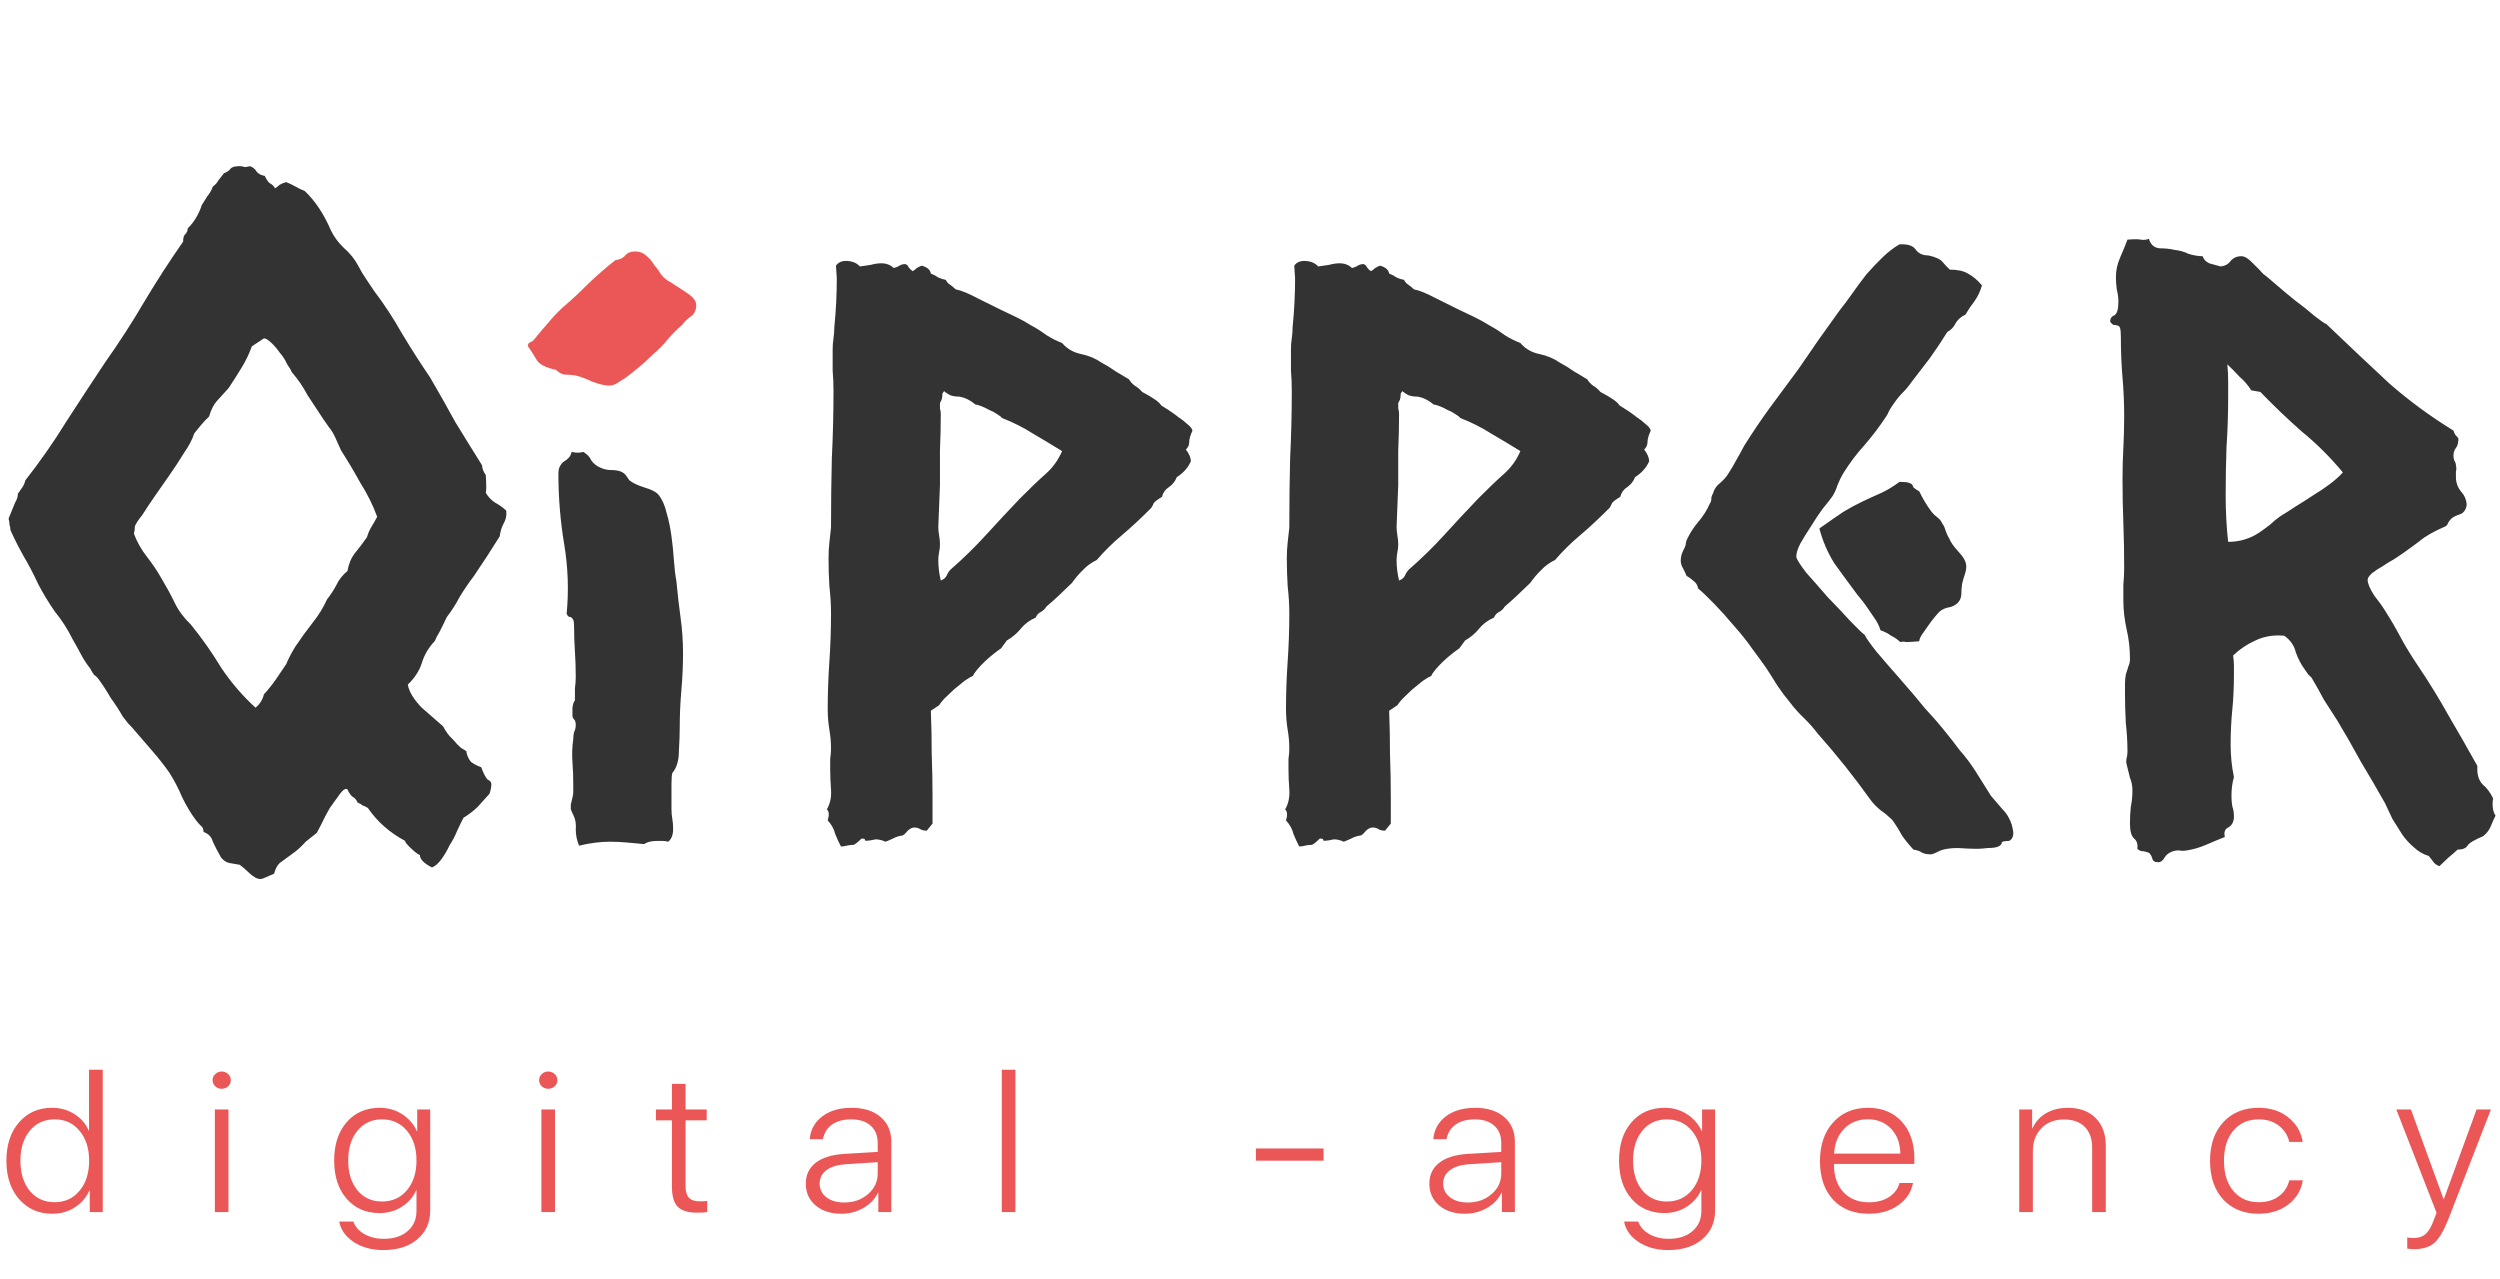 <svg width="170" height="87" viewBox="0 0 170 87" fill="none" xmlns="http://www.w3.org/2000/svg">
<path d="M18.703 12.807C18.829 12.726 18.934 12.646 19.018 12.565C19.145 12.485 19.292 12.425 19.46 12.384C19.671 12.465 19.881 12.565 20.092 12.686C20.302 12.807 20.513 12.907 20.723 12.988C21.439 13.672 22.028 14.557 22.491 15.644C22.701 16.087 22.996 16.489 23.375 16.851C23.796 17.214 24.132 17.636 24.385 18.119C24.553 18.441 24.721 18.723 24.89 18.964C25.058 19.206 25.248 19.487 25.458 19.809C26.131 20.695 26.763 21.661 27.352 22.707C27.983 23.753 28.615 24.739 29.246 25.665C29.835 26.671 30.403 27.677 30.951 28.683C31.54 29.649 32.15 30.635 32.782 31.641C32.782 31.843 32.866 32.064 33.034 32.305C33.076 32.949 33.076 33.352 33.034 33.513C33.202 33.794 33.413 34.016 33.665 34.177C33.96 34.338 34.212 34.519 34.423 34.72C34.465 35.042 34.402 35.344 34.233 35.625C34.107 35.867 34.023 36.149 33.981 36.471C33.434 37.356 32.844 38.261 32.213 39.187C31.876 39.63 31.561 40.093 31.266 40.576C31.014 41.059 30.719 41.521 30.382 41.964C30.172 42.407 30.004 42.749 29.877 42.99C29.751 43.191 29.646 43.393 29.562 43.594C29.141 44.037 28.846 44.54 28.678 45.103C28.509 45.626 28.194 46.109 27.731 46.552C27.815 47.035 28.131 47.558 28.678 48.122C29.267 48.645 29.751 49.067 30.13 49.389C30.256 49.631 30.403 49.852 30.572 50.053C30.74 50.214 30.908 50.395 31.077 50.596C31.161 50.677 31.245 50.757 31.329 50.838C31.456 50.918 31.582 50.999 31.708 51.079C31.75 51.361 31.855 51.603 32.024 51.804C32.234 51.965 32.466 52.086 32.718 52.166C32.887 52.609 33.034 52.891 33.16 53.011C33.329 53.092 33.413 53.192 33.413 53.313C33.413 53.514 33.37 53.736 33.286 53.977C33.034 54.259 32.76 54.561 32.466 54.883C32.171 55.164 31.855 55.406 31.519 55.607C31.392 55.849 31.245 56.15 31.077 56.513C30.951 56.834 30.782 57.156 30.572 57.478C30.403 57.841 30.214 58.163 30.004 58.444C29.793 58.726 29.583 58.907 29.372 58.987C28.825 58.706 28.552 58.424 28.552 58.142C28.425 58.102 28.215 57.941 27.92 57.66C27.668 57.418 27.541 57.257 27.541 57.176C26.489 56.613 25.648 55.868 25.016 54.943C24.89 54.862 24.764 54.802 24.637 54.762C24.553 54.681 24.448 54.621 24.322 54.581C24.238 54.38 24.111 54.239 23.943 54.158C23.817 54.037 23.711 53.876 23.627 53.675C23.501 53.595 23.333 53.695 23.122 53.977C22.912 54.259 22.68 54.581 22.428 54.943C22.217 55.305 22.028 55.667 21.859 56.03C21.691 56.352 21.586 56.553 21.544 56.633C21.291 56.834 21.039 57.036 20.786 57.237C20.576 57.478 20.344 57.7 20.092 57.901C19.587 58.263 19.229 58.525 19.018 58.686C18.85 58.847 18.724 59.088 18.64 59.41C18.261 59.571 18.029 59.672 17.945 59.712C17.861 59.752 17.777 59.772 17.693 59.772C17.482 59.772 17.23 59.631 16.935 59.35C16.683 59.108 16.472 58.927 16.304 58.806C16.093 58.766 15.862 58.726 15.609 58.686C15.399 58.645 15.21 58.525 15.041 58.324C14.789 57.881 14.599 57.519 14.473 57.237C14.389 56.915 14.178 56.694 13.842 56.573C13.842 56.372 13.778 56.231 13.652 56.15C13.568 56.07 13.463 55.949 13.336 55.788C13 55.345 12.684 54.822 12.389 54.218C12.137 53.615 11.842 53.051 11.506 52.528C11.169 52.045 10.79 51.562 10.369 51.079C9.948 50.596 9.549 50.134 9.17 49.691C9.043 49.53 8.896 49.369 8.728 49.208C8.602 49.047 8.475 48.886 8.349 48.725C8.097 48.282 7.823 47.86 7.528 47.457C7.276 47.015 7.002 46.592 6.708 46.19C6.623 46.069 6.518 45.968 6.392 45.888C6.308 45.767 6.224 45.626 6.139 45.465C5.887 45.143 5.676 44.821 5.508 44.499C5.34 44.178 5.15 43.835 4.94 43.473C4.603 42.789 4.203 42.165 3.74 41.602C3.319 40.998 2.941 40.374 2.604 39.73C2.267 39.006 1.931 38.362 1.594 37.799C1.257 37.195 0.963 36.611 0.71 36.048C0.71 35.927 0.689 35.806 0.647 35.686C0.647 35.565 0.626 35.424 0.584 35.263C0.794 34.74 0.941 34.378 1.026 34.177C1.152 33.975 1.215 33.774 1.215 33.573C1.299 33.452 1.383 33.332 1.468 33.211C1.594 33.05 1.678 32.869 1.72 32.668C2.73 31.38 3.656 30.052 4.498 28.683C5.382 27.315 6.266 25.967 7.15 24.639C8.118 23.27 9.001 21.902 9.801 20.534C10.643 19.125 11.527 17.757 12.453 16.429C12.453 16.187 12.495 16.026 12.579 15.946C12.705 15.825 12.768 15.684 12.768 15.523C12.979 15.322 13.168 15.081 13.336 14.799C13.505 14.517 13.631 14.236 13.715 13.954C13.842 13.752 13.968 13.551 14.094 13.35C14.262 13.149 14.389 12.928 14.473 12.686C14.641 12.565 14.768 12.425 14.852 12.264C14.978 12.102 15.104 11.941 15.23 11.78C15.441 11.7 15.588 11.6 15.672 11.479C15.757 11.358 15.967 11.298 16.304 11.298C16.43 11.298 16.535 11.318 16.619 11.358C16.746 11.358 16.872 11.338 16.998 11.298C17.209 11.378 17.356 11.499 17.44 11.66C17.566 11.821 17.756 11.921 18.008 11.962C18.093 12.163 18.198 12.324 18.324 12.445C18.492 12.525 18.619 12.646 18.703 12.807ZM21.986 28.502C21.607 27.939 21.249 27.395 20.912 26.872C20.618 26.309 20.26 25.786 19.839 25.303C19.797 25.182 19.692 25.001 19.523 24.76C19.397 24.478 19.229 24.216 19.018 23.975C18.85 23.733 18.661 23.512 18.45 23.311C18.24 23.109 18.072 23.009 17.945 23.009C17.651 23.21 17.377 23.391 17.125 23.552C16.956 24.035 16.725 24.518 16.43 25.001C16.135 25.484 15.841 25.947 15.546 26.389C15.252 26.711 14.978 27.013 14.726 27.295C14.515 27.536 14.347 27.878 14.22 28.321C14.01 28.522 13.82 28.724 13.652 28.925C13.526 29.086 13.379 29.267 13.21 29.468C13.084 29.871 12.852 30.313 12.516 30.796C12.221 31.279 11.905 31.762 11.569 32.245C11.232 32.728 10.895 33.211 10.559 33.694C10.222 34.177 9.927 34.619 9.675 35.022C9.38 35.384 9.212 35.645 9.17 35.806C9.17 35.968 9.149 36.129 9.107 36.29C9.317 36.853 9.612 37.376 9.991 37.859C10.369 38.342 10.706 38.845 11.001 39.368C11.337 39.932 11.632 40.475 11.884 40.998C12.137 41.521 12.495 42.004 12.958 42.447C13.715 43.373 14.41 44.359 15.041 45.405C15.714 46.411 16.493 47.317 17.377 48.122C17.672 47.88 17.861 47.578 17.945 47.216C18.24 46.894 18.513 46.552 18.766 46.19C19.018 45.828 19.25 45.486 19.46 45.164C19.629 44.761 19.839 44.359 20.092 43.956C20.471 43.393 20.849 42.87 21.228 42.387C21.649 41.864 21.986 41.32 22.238 40.757C22.491 40.435 22.701 40.113 22.87 39.791C23.038 39.429 23.291 39.107 23.627 38.825C23.711 38.342 23.88 37.94 24.132 37.618C24.427 37.255 24.701 36.893 24.953 36.531C25.037 36.249 25.142 36.008 25.269 35.806C25.395 35.605 25.521 35.384 25.648 35.142C25.353 34.338 24.974 33.573 24.511 32.849C24.09 32.084 23.648 31.34 23.185 30.615C23.059 30.333 22.933 30.052 22.806 29.77C22.68 29.488 22.533 29.247 22.364 29.045L21.986 28.502ZM39.656 30.729C39.918 30.872 40.105 31.069 40.217 31.319C40.367 31.534 40.572 31.695 40.834 31.802C41.059 31.91 41.302 31.963 41.564 31.963C41.826 31.963 42.05 31.999 42.237 32.071C42.387 32.142 42.499 32.231 42.574 32.339C42.649 32.446 42.724 32.554 42.798 32.661C43.023 32.84 43.36 33.001 43.809 33.144C44.295 33.287 44.613 33.448 44.763 33.627C45.024 33.949 45.212 34.36 45.324 34.861C45.473 35.362 45.586 35.898 45.661 36.471C45.735 37.007 45.791 37.562 45.829 38.134C45.866 38.671 45.922 39.136 45.997 39.529C46.072 40.352 46.166 41.175 46.278 41.998C46.39 42.785 46.446 43.59 46.446 44.412C46.446 45.235 46.409 46.076 46.334 46.934C46.259 47.793 46.222 48.633 46.222 49.456C46.222 49.886 46.203 50.422 46.166 51.066C46.166 51.71 46.016 52.211 45.717 52.568C45.679 52.712 45.661 52.962 45.661 53.32V55.037C45.661 55.251 45.679 55.466 45.717 55.681C45.754 55.895 45.773 56.128 45.773 56.378C45.773 56.772 45.661 57.058 45.436 57.237C45.324 57.201 45.193 57.183 45.043 57.183C44.931 57.183 44.819 57.183 44.706 57.183C44.295 57.183 43.995 57.255 43.809 57.398C43.397 57.362 43.004 57.326 42.63 57.291C42.256 57.255 41.863 57.237 41.452 57.237C40.816 57.237 40.124 57.326 39.375 57.505C39.226 57.147 39.151 56.772 39.151 56.378C39.188 55.985 39.113 55.627 38.926 55.305C38.889 55.198 38.852 55.108 38.814 55.037C38.814 54.93 38.814 54.822 38.814 54.715C38.926 54.285 38.982 53.999 38.982 53.856C38.982 53.677 38.982 53.499 38.982 53.32C38.982 52.819 38.964 52.318 38.926 51.817C38.889 51.281 38.907 50.762 38.982 50.261C38.982 50.082 39.001 49.921 39.038 49.778C39.113 49.635 39.151 49.474 39.151 49.295C39.151 49.116 39.113 48.991 39.038 48.92C38.964 48.848 38.926 48.759 38.926 48.651C38.926 48.544 38.926 48.365 38.926 48.115C38.964 47.864 39.02 47.703 39.095 47.632C39.095 47.346 39.095 47.077 39.095 46.827C39.132 46.541 39.151 46.272 39.151 46.022C39.151 45.45 39.132 44.877 39.095 44.305C39.057 43.733 39.038 43.178 39.038 42.642C39.038 42.391 39.02 42.23 38.982 42.159C38.945 42.087 38.907 42.033 38.87 41.998C38.833 41.962 38.777 41.944 38.702 41.944C38.627 41.908 38.571 41.837 38.533 41.729C38.683 40.155 38.627 38.581 38.365 37.007C38.103 35.433 37.972 33.841 37.972 32.231C37.972 31.981 38.01 31.802 38.085 31.695C38.159 31.552 38.253 31.445 38.365 31.373C38.477 31.302 38.571 31.23 38.646 31.158C38.758 31.051 38.833 30.908 38.87 30.729C39.169 30.801 39.431 30.801 39.656 30.729ZM60.774 18.226C60.924 18.191 61.055 18.137 61.167 18.065C61.279 17.994 61.41 17.958 61.56 17.958C61.672 17.994 61.747 18.065 61.784 18.173C61.859 18.28 61.953 18.369 62.065 18.441C62.177 18.369 62.27 18.298 62.346 18.226C62.458 18.155 62.57 18.101 62.682 18.065C63.056 18.173 63.262 18.352 63.299 18.602C63.487 18.674 63.655 18.763 63.805 18.87C63.954 18.942 64.123 18.995 64.31 19.031C64.385 19.174 64.478 19.282 64.59 19.353C64.703 19.425 64.834 19.532 64.983 19.675C65.357 19.747 65.843 19.944 66.442 20.265C67.078 20.587 67.583 20.838 67.957 21.017C68.331 21.196 68.705 21.374 69.08 21.553C69.454 21.732 69.809 21.929 70.146 22.144C70.483 22.322 70.819 22.537 71.156 22.787C71.493 23.002 71.848 23.181 72.222 23.324C72.559 23.718 72.989 23.968 73.513 24.075C74.037 24.183 74.504 24.379 74.916 24.666C75.252 24.845 75.57 25.041 75.87 25.256C76.169 25.435 76.468 25.613 76.768 25.792C76.88 25.971 77.011 26.114 77.161 26.222C77.348 26.329 77.516 26.472 77.666 26.651C78.414 27.044 78.844 27.349 78.956 27.563C79.069 27.635 79.237 27.742 79.461 27.885C79.686 28.028 79.91 28.189 80.135 28.368C80.359 28.511 80.565 28.672 80.752 28.851C80.939 28.994 81.052 29.137 81.089 29.28C80.939 29.602 80.865 29.871 80.865 30.085C80.865 30.264 80.79 30.425 80.64 30.568C80.865 30.854 80.977 31.123 80.977 31.373C80.79 31.802 80.472 32.16 80.023 32.446C79.91 32.732 79.723 32.965 79.461 33.144C79.237 33.287 79.087 33.502 79.012 33.788C78.713 33.966 78.526 34.109 78.451 34.217C78.414 34.324 78.358 34.432 78.283 34.539C77.572 35.254 76.899 35.88 76.263 36.417C75.664 36.918 75.103 37.472 74.579 38.08C74.205 38.259 73.887 38.492 73.625 38.778C73.363 39.029 73.12 39.315 72.895 39.636C72.596 39.923 72.297 40.209 71.998 40.495C71.736 40.746 71.455 40.996 71.156 41.246C71.081 41.389 70.95 41.515 70.763 41.622C70.614 41.693 70.501 41.819 70.427 41.998C70.015 42.176 69.678 42.427 69.416 42.749C69.154 43.071 68.836 43.339 68.462 43.554L68.07 44.09C67.957 44.162 67.789 44.287 67.564 44.466C67.377 44.609 67.172 44.788 66.947 45.002C66.76 45.181 66.592 45.36 66.442 45.539C66.292 45.718 66.199 45.861 66.161 45.968C66.049 46.004 65.862 46.111 65.6 46.29C65.376 46.469 65.133 46.666 64.871 46.881C64.646 47.095 64.422 47.31 64.197 47.525C64.01 47.739 63.898 47.882 63.861 47.954L63.299 48.33C63.337 49.295 63.356 50.279 63.356 51.281C63.393 52.246 63.412 53.212 63.412 54.178V56.003L63.019 56.486C62.832 56.486 62.682 56.45 62.57 56.378C62.458 56.307 62.327 56.271 62.177 56.271C62.028 56.271 61.878 56.343 61.728 56.486C61.616 56.629 61.504 56.736 61.392 56.808C61.13 56.843 60.905 56.915 60.718 57.022C60.568 57.094 60.4 57.165 60.213 57.237C59.989 57.13 59.764 57.076 59.539 57.076C59.053 57.183 58.81 57.201 58.81 57.13C58.847 57.058 58.773 57.022 58.586 57.022C58.286 57.308 58.099 57.452 58.024 57.452C57.875 57.452 57.725 57.469 57.575 57.505C57.463 57.541 57.332 57.559 57.182 57.559C57.033 57.273 56.902 56.986 56.79 56.7C56.715 56.378 56.547 56.074 56.285 55.788C56.397 55.43 56.378 55.18 56.229 55.037C56.453 54.643 56.547 54.196 56.509 53.695C56.472 53.195 56.453 52.729 56.453 52.3C56.453 52.05 56.453 51.817 56.453 51.603C56.49 51.352 56.509 51.12 56.509 50.905C56.509 50.476 56.472 50.047 56.397 49.617C56.322 49.152 56.285 48.687 56.285 48.222C56.285 47.149 56.322 46.076 56.397 45.002C56.472 43.894 56.509 42.802 56.509 41.729C56.509 41.121 56.472 40.495 56.397 39.851C56.36 39.207 56.341 38.581 56.341 37.973C56.341 37.58 56.36 37.222 56.397 36.9C56.434 36.542 56.472 36.202 56.509 35.88C56.509 34.235 56.528 32.661 56.565 31.158C56.64 29.62 56.678 28.1 56.678 26.597C56.678 26.096 56.659 25.631 56.621 25.202C56.621 24.737 56.621 24.254 56.621 23.753C56.621 23.503 56.64 23.252 56.678 23.002C56.715 22.752 56.734 22.501 56.734 22.251C56.846 21.142 56.902 20.033 56.902 18.924L56.846 18.065C56.995 17.851 57.22 17.744 57.519 17.744C57.931 17.744 58.249 17.869 58.473 18.119C58.735 18.083 58.978 18.047 59.203 18.012C59.465 17.94 59.708 17.904 59.932 17.904C60.269 17.904 60.55 18.012 60.774 18.226ZM64.085 26.758C64.085 26.937 64.066 27.08 64.029 27.188C63.992 27.259 63.954 27.331 63.917 27.402C63.917 27.509 63.917 27.635 63.917 27.778C63.954 27.885 63.973 28.01 63.973 28.154C63.973 28.976 63.954 29.799 63.917 30.622C63.917 31.409 63.917 32.196 63.917 32.983L63.805 35.827C63.805 36.006 63.823 36.202 63.861 36.417C63.898 36.632 63.917 36.828 63.917 37.007C63.917 37.186 63.898 37.365 63.861 37.544C63.823 37.723 63.805 37.902 63.805 38.08C63.805 38.545 63.861 39.011 63.973 39.476C64.16 39.404 64.291 39.297 64.366 39.154C64.441 38.975 64.534 38.832 64.646 38.724C65.507 37.973 66.311 37.186 67.059 36.363C67.808 35.541 68.575 34.718 69.36 33.895C70.034 33.215 70.614 32.661 71.1 32.231C71.586 31.802 71.96 31.284 72.222 30.675C71.586 30.282 70.931 29.888 70.258 29.495C69.585 29.066 68.874 28.708 68.126 28.422C68.088 28.35 67.976 28.261 67.789 28.154C67.639 28.046 67.471 27.957 67.284 27.885C67.097 27.778 66.91 27.689 66.723 27.617C66.536 27.545 66.405 27.509 66.33 27.509C65.993 27.223 65.638 27.044 65.263 26.973C65.002 26.973 64.777 26.937 64.59 26.866C64.403 26.758 64.272 26.669 64.197 26.597L64.085 26.758ZM91.938 18.226C92.087 18.191 92.218 18.137 92.33 18.065C92.443 17.994 92.574 17.958 92.723 17.958C92.836 17.994 92.91 18.065 92.948 18.173C93.023 18.28 93.116 18.369 93.228 18.441C93.341 18.369 93.434 18.298 93.509 18.226C93.621 18.155 93.734 18.101 93.846 18.065C94.22 18.173 94.425 18.352 94.463 18.602C94.65 18.674 94.818 18.763 94.968 18.87C95.118 18.942 95.286 18.995 95.473 19.031C95.548 19.174 95.641 19.282 95.754 19.353C95.866 19.425 95.997 19.532 96.147 19.675C96.52 19.747 97.007 19.944 97.605 20.265C98.242 20.587 98.746 20.838 99.121 21.017C99.495 21.196 99.869 21.374 100.243 21.553C100.617 21.732 100.973 21.929 101.309 22.144C101.646 22.322 101.983 22.537 102.319 22.787C102.656 23.002 103.012 23.181 103.386 23.324C103.722 23.718 104.153 23.968 104.676 24.075C105.2 24.183 105.668 24.379 106.079 24.666C106.416 24.845 106.734 25.041 107.033 25.256C107.332 25.435 107.632 25.613 107.931 25.792C108.043 25.971 108.174 26.114 108.324 26.222C108.511 26.329 108.679 26.472 108.829 26.651C109.577 27.044 110.007 27.349 110.12 27.563C110.232 27.635 110.4 27.742 110.625 27.885C110.849 28.028 111.074 28.189 111.298 28.368C111.523 28.511 111.729 28.672 111.916 28.851C112.103 28.994 112.215 29.137 112.252 29.28C112.103 29.602 112.028 29.871 112.028 30.085C112.028 30.264 111.953 30.425 111.803 30.568C112.028 30.854 112.14 31.123 112.14 31.373C111.953 31.802 111.635 32.16 111.186 32.446C111.074 32.732 110.887 32.965 110.625 33.144C110.4 33.287 110.251 33.502 110.176 33.788C109.877 33.966 109.69 34.109 109.615 34.217C109.577 34.324 109.521 34.432 109.446 34.539C108.736 35.254 108.062 35.88 107.426 36.417C106.828 36.918 106.266 37.472 105.743 38.08C105.368 38.259 105.05 38.492 104.788 38.778C104.527 39.029 104.284 39.315 104.059 39.636C103.76 39.923 103.461 40.209 103.161 40.495C102.899 40.746 102.619 40.996 102.319 41.246C102.244 41.389 102.114 41.515 101.927 41.622C101.777 41.693 101.665 41.819 101.59 41.998C101.178 42.176 100.842 42.427 100.58 42.749C100.318 43.071 100 43.339 99.626 43.554L99.233 44.09C99.121 44.162 98.952 44.287 98.728 44.466C98.541 44.609 98.335 44.788 98.111 45.002C97.924 45.181 97.755 45.36 97.605 45.539C97.456 45.718 97.362 45.861 97.325 45.968C97.213 46.004 97.026 46.111 96.764 46.29C96.539 46.469 96.296 46.666 96.034 46.881C95.81 47.095 95.585 47.31 95.361 47.525C95.174 47.739 95.061 47.882 95.024 47.954L94.463 48.33C94.5 49.295 94.519 50.279 94.519 51.281C94.556 52.246 94.575 53.212 94.575 54.178V56.003L94.182 56.486C93.995 56.486 93.846 56.45 93.734 56.378C93.621 56.307 93.49 56.271 93.341 56.271C93.191 56.271 93.041 56.343 92.892 56.486C92.779 56.629 92.667 56.736 92.555 56.808C92.293 56.843 92.068 56.915 91.881 57.022C91.732 57.094 91.563 57.165 91.376 57.237C91.152 57.13 90.927 57.076 90.703 57.076C90.217 57.183 89.973 57.201 89.973 57.13C90.011 57.058 89.936 57.022 89.749 57.022C89.45 57.308 89.263 57.452 89.188 57.452C89.038 57.452 88.888 57.469 88.739 57.505C88.626 57.541 88.496 57.559 88.346 57.559C88.197 57.273 88.066 56.986 87.953 56.7C87.878 56.378 87.71 56.074 87.448 55.788C87.56 55.43 87.542 55.18 87.392 55.037C87.617 54.643 87.71 54.196 87.673 53.695C87.635 53.195 87.617 52.729 87.617 52.3C87.617 52.05 87.617 51.817 87.617 51.603C87.654 51.352 87.673 51.12 87.673 50.905C87.673 50.476 87.635 50.047 87.56 49.617C87.486 49.152 87.448 48.687 87.448 48.222C87.448 47.149 87.486 46.076 87.56 45.002C87.635 43.894 87.673 42.802 87.673 41.729C87.673 41.121 87.635 40.495 87.56 39.851C87.523 39.207 87.504 38.581 87.504 37.973C87.504 37.58 87.523 37.222 87.56 36.9C87.598 36.542 87.635 36.202 87.673 35.88C87.673 34.235 87.691 32.661 87.729 31.158C87.804 29.62 87.841 28.1 87.841 26.597C87.841 26.096 87.822 25.631 87.785 25.202C87.785 24.737 87.785 24.254 87.785 23.753C87.785 23.503 87.804 23.252 87.841 23.002C87.878 22.752 87.897 22.501 87.897 22.251C88.009 21.142 88.066 20.033 88.066 18.924L88.009 18.065C88.159 17.851 88.383 17.744 88.683 17.744C89.094 17.744 89.412 17.869 89.637 18.119C89.899 18.083 90.142 18.047 90.366 18.012C90.628 17.94 90.871 17.904 91.096 17.904C91.433 17.904 91.713 18.012 91.938 18.226ZM95.249 26.758C95.249 26.937 95.23 27.08 95.192 27.188C95.155 27.259 95.118 27.331 95.08 27.402C95.08 27.509 95.08 27.635 95.08 27.778C95.118 27.885 95.136 28.01 95.136 28.154C95.136 28.976 95.118 29.799 95.08 30.622C95.08 31.409 95.08 32.196 95.08 32.983L94.968 35.827C94.968 36.006 94.987 36.202 95.024 36.417C95.061 36.632 95.08 36.828 95.08 37.007C95.08 37.186 95.061 37.365 95.024 37.544C94.987 37.723 94.968 37.902 94.968 38.08C94.968 38.545 95.024 39.011 95.136 39.476C95.323 39.404 95.454 39.297 95.529 39.154C95.604 38.975 95.698 38.832 95.81 38.724C96.67 37.973 97.475 37.186 98.223 36.363C98.971 35.541 99.738 34.718 100.524 33.895C101.197 33.215 101.777 32.661 102.263 32.231C102.75 31.802 103.124 31.284 103.386 30.675C102.75 30.282 102.095 29.888 101.422 29.495C100.748 29.066 100.037 28.708 99.289 28.422C99.251 28.35 99.139 28.261 98.952 28.154C98.803 28.046 98.634 27.957 98.447 27.885C98.26 27.778 98.073 27.689 97.886 27.617C97.699 27.545 97.568 27.509 97.493 27.509C97.156 27.223 96.801 27.044 96.427 26.973C96.165 26.973 95.941 26.937 95.754 26.866C95.567 26.758 95.436 26.669 95.361 26.597L95.249 26.758ZM126.805 43.178C126.88 43.357 127.142 43.733 127.591 44.305C128.077 44.877 128.619 45.503 129.218 46.183C129.817 46.863 130.378 47.525 130.901 48.169C131.463 48.777 131.855 49.224 132.08 49.51C132.491 50.011 132.884 50.511 133.258 51.012C133.67 51.477 134.044 51.978 134.381 52.515L135.391 54.125C135.69 54.482 135.952 54.786 136.176 55.037C136.438 55.287 136.644 55.627 136.794 56.056C136.869 56.343 136.906 56.539 136.906 56.647C136.906 56.897 136.812 57.076 136.625 57.183C136.326 57.183 136.158 57.219 136.12 57.291C136.12 57.398 136.046 57.487 135.896 57.559C135.746 57.63 135.503 57.666 135.166 57.666C134.867 57.702 134.624 57.72 134.437 57.72C134.1 57.72 133.67 57.702 133.146 57.666C132.66 57.666 132.267 57.72 131.968 57.827C131.893 57.863 131.781 57.917 131.631 57.988C131.481 58.06 131.369 58.095 131.294 58.095C130.995 58.095 130.77 58.042 130.621 57.934C130.509 57.863 130.34 57.809 130.116 57.773C129.817 57.452 129.555 57.13 129.33 56.808C129.143 56.45 128.919 56.092 128.657 55.734C128.395 55.484 128.133 55.269 127.871 55.09C127.609 54.876 127.385 54.643 127.198 54.393C126.636 53.606 126.056 52.837 125.458 52.086C124.859 51.334 124.242 50.601 123.606 49.886C123.307 49.492 122.989 49.134 122.652 48.812C122.315 48.49 121.997 48.133 121.698 47.739C121.399 47.381 121.118 47.006 120.856 46.612C120.594 46.183 120.332 45.772 120.071 45.378C119.846 45.056 119.547 44.645 119.173 44.144C118.799 43.607 118.387 43.089 117.938 42.588C117.489 42.051 117.04 41.55 116.591 41.085C116.142 40.62 115.768 40.263 115.469 40.012C115.431 39.797 115.338 39.637 115.188 39.529C115.039 39.386 114.87 39.261 114.683 39.154C114.609 38.975 114.534 38.814 114.459 38.671C114.347 38.492 114.291 38.313 114.291 38.134C114.291 37.884 114.347 37.651 114.459 37.437C114.534 37.294 114.59 37.168 114.627 37.061C114.627 36.918 114.665 36.775 114.739 36.632C114.926 36.238 115.17 35.863 115.469 35.505C115.806 35.111 116.068 34.7 116.255 34.271C116.329 34.163 116.367 34.056 116.367 33.949C116.367 33.806 116.404 33.68 116.479 33.573C116.554 33.287 116.704 33.054 116.928 32.876C117.19 32.661 117.396 32.428 117.545 32.178C117.732 31.892 117.901 31.605 118.05 31.319C118.237 30.997 118.424 30.657 118.612 30.3C119.173 29.406 119.753 28.547 120.351 27.724C120.987 26.866 121.623 26.007 122.259 25.148C122.746 24.433 123.213 23.753 123.662 23.11C124.149 22.43 124.635 21.75 125.121 21.07C125.383 20.748 125.664 20.373 125.963 19.944C126.262 19.514 126.58 19.085 126.917 18.656C127.291 18.226 127.665 17.833 128.039 17.475C128.413 17.117 128.788 16.831 129.162 16.617C129.723 16.581 130.097 16.706 130.284 16.992C130.471 17.243 130.752 17.368 131.126 17.368C131.612 17.475 131.93 17.618 132.08 17.797C132.23 17.976 132.398 18.155 132.585 18.334C133.109 18.334 133.52 18.423 133.819 18.602C134.156 18.781 134.474 19.049 134.774 19.407C134.661 19.8 134.493 20.158 134.268 20.48C134.044 20.766 133.838 21.07 133.651 21.392C133.352 21.535 133.127 21.732 132.978 21.983C132.866 22.233 132.679 22.43 132.417 22.573C132.042 23.181 131.65 23.771 131.238 24.344C130.827 24.88 130.415 25.417 130.004 25.953C129.779 26.275 129.536 26.562 129.274 26.812C129.049 27.062 128.844 27.331 128.657 27.617C128.582 27.724 128.507 27.849 128.432 27.992C128.395 28.1 128.339 28.207 128.264 28.314C127.815 28.994 127.329 29.638 126.805 30.246C126.281 30.818 125.795 31.462 125.346 32.178C125.196 32.428 125.065 32.697 124.953 32.983C124.878 33.233 124.766 33.484 124.616 33.734C124.467 33.949 124.242 34.235 123.943 34.593C123.681 34.95 123.419 35.344 123.157 35.773C122.895 36.167 122.652 36.56 122.428 36.953C122.241 37.311 122.147 37.615 122.147 37.866C122.185 38.045 122.409 38.402 122.82 38.939C123.269 39.44 123.756 39.994 124.28 40.602C124.841 41.175 125.364 41.729 125.851 42.266C126.337 42.767 126.655 43.071 126.805 43.178ZM130.509 33.412C130.77 33.949 131.051 34.414 131.35 34.807C131.463 34.95 131.593 35.075 131.743 35.183C131.893 35.29 132.005 35.433 132.08 35.612C132.155 35.684 132.23 35.844 132.304 36.095C132.379 36.31 132.454 36.471 132.529 36.578C132.641 36.864 132.866 37.186 133.202 37.544C133.539 37.902 133.707 38.224 133.707 38.51C133.707 38.688 133.67 38.885 133.595 39.1C133.52 39.315 133.464 39.511 133.427 39.69C133.389 39.905 133.371 40.137 133.371 40.388C133.371 40.602 133.296 40.799 133.146 40.978C132.959 41.157 132.753 41.264 132.529 41.3C132.304 41.336 132.099 41.425 131.912 41.568C131.837 41.64 131.724 41.765 131.575 41.944C131.425 42.123 131.275 42.32 131.126 42.534C130.976 42.749 130.827 42.963 130.677 43.178C130.565 43.357 130.509 43.5 130.509 43.607C130.06 43.643 129.76 43.661 129.611 43.661C129.498 43.625 129.368 43.625 129.218 43.661C129.031 43.482 128.825 43.339 128.6 43.232C128.413 43.089 128.17 42.963 127.871 42.856C127.796 42.57 127.628 42.248 127.366 41.89C127.104 41.497 126.88 41.175 126.693 40.924L126.3 40.441C125.738 39.69 125.215 38.975 124.729 38.295C124.28 37.58 123.943 36.793 123.718 35.934C124.429 35.433 124.972 35.058 125.346 34.807C125.757 34.557 126.187 34.324 126.636 34.109C127.085 33.895 127.516 33.698 127.927 33.519C128.376 33.305 128.788 33.054 129.162 32.768C129.461 32.768 129.667 32.786 129.779 32.822C129.891 32.858 129.966 32.893 130.004 32.929C130.041 32.965 130.078 33.036 130.116 33.144C130.191 33.215 130.322 33.305 130.509 33.412ZM168.462 52.086C168.425 52.622 168.537 53.034 168.799 53.32C169.098 53.57 169.342 53.892 169.529 54.285C169.454 54.786 169.51 55.18 169.697 55.466C169.585 55.681 169.472 55.931 169.36 56.217C169.248 56.468 169.08 56.682 168.855 56.861C168.256 57.112 167.901 57.326 167.789 57.505C167.677 57.684 167.452 57.773 167.116 57.773C166.928 57.952 166.723 58.131 166.498 58.31C166.274 58.525 166.068 58.721 165.881 58.9C165.694 58.829 165.563 58.739 165.488 58.632C165.413 58.525 165.301 58.382 165.151 58.203C164.777 58.095 164.441 57.899 164.141 57.613C163.842 57.362 163.58 57.076 163.356 56.754C163.131 56.396 162.907 56.039 162.682 55.681C162.495 55.287 162.327 54.93 162.177 54.608C161.653 53.677 161.111 52.747 160.55 51.817C160.026 50.851 159.483 49.904 158.922 48.973C158.623 48.508 158.324 48.043 158.024 47.578C157.762 47.077 157.482 46.577 157.182 46.076C157.108 46.004 157.033 45.933 156.958 45.861C156.883 45.754 156.808 45.646 156.734 45.539C156.472 45.181 156.266 44.788 156.116 44.359C156.004 43.894 155.742 43.518 155.331 43.232C154.62 43.16 153.965 43.267 153.367 43.554C152.805 43.804 152.3 44.144 151.851 44.573C151.889 44.824 151.907 45.056 151.907 45.271C151.907 45.486 151.907 45.7 151.907 45.915C151.907 46.738 151.87 47.525 151.795 48.276C151.72 49.027 151.683 49.814 151.683 50.637C151.683 50.994 151.702 51.37 151.739 51.764C151.777 52.121 151.833 52.479 151.907 52.837C151.795 53.23 151.739 53.66 151.739 54.125C151.739 54.375 151.758 54.608 151.795 54.822C151.87 55.037 151.907 55.269 151.907 55.52C151.907 55.877 151.776 56.128 151.515 56.271C151.29 56.378 151.215 56.593 151.29 56.915C150.841 57.094 150.411 57.273 149.999 57.452C149.588 57.63 149.158 57.756 148.709 57.827C148.522 57.863 148.335 57.863 148.148 57.827C147.961 57.827 147.792 57.863 147.643 57.934C147.455 58.006 147.306 58.131 147.194 58.31C147.081 58.525 146.932 58.632 146.745 58.632C146.52 58.632 146.389 58.543 146.352 58.364C146.314 58.221 146.24 58.095 146.127 57.988C145.94 57.917 145.791 57.881 145.678 57.881C145.566 57.881 145.454 57.827 145.342 57.72C145.379 57.398 145.304 57.165 145.117 57.022C144.93 56.843 144.837 56.504 144.837 56.003C144.837 55.609 144.855 55.234 144.893 54.876C144.968 54.518 145.005 54.142 145.005 53.749C145.005 53.427 144.949 53.141 144.837 52.891C144.762 52.604 144.687 52.3 144.612 51.978C144.575 51.835 144.575 51.692 144.612 51.549C144.65 51.406 144.668 51.263 144.668 51.12C144.668 50.476 144.631 49.832 144.556 49.188C144.519 48.508 144.5 47.846 144.5 47.203C144.5 46.952 144.5 46.719 144.5 46.505C144.5 46.29 144.519 46.076 144.556 45.861C144.631 45.646 144.687 45.468 144.724 45.325C144.799 45.181 144.837 45.002 144.837 44.788C144.837 44.108 144.762 43.447 144.612 42.802C144.462 42.123 144.388 41.461 144.388 40.817C144.388 40.459 144.388 40.102 144.388 39.744C144.425 39.35 144.444 38.975 144.444 38.617C144.444 37.58 144.425 36.56 144.388 35.558C144.35 34.557 144.331 33.555 144.331 32.554C144.331 31.838 144.35 31.14 144.388 30.461C144.425 29.745 144.444 29.03 144.444 28.314C144.444 27.42 144.406 26.544 144.331 25.685C144.257 24.791 144.219 23.879 144.219 22.948C144.219 22.627 144.201 22.412 144.163 22.305C144.126 22.197 144.07 22.144 143.995 22.144C143.92 22.108 143.826 22.09 143.714 22.09C143.639 22.054 143.565 21.983 143.49 21.875C143.49 21.661 143.583 21.517 143.77 21.446C143.957 21.339 144.051 21.035 144.051 20.534C144.051 20.248 144.013 19.961 143.939 19.675C143.901 19.389 143.883 19.103 143.883 18.817C143.883 18.387 143.976 17.958 144.163 17.529C144.35 17.099 144.519 16.688 144.668 16.295C145.117 16.259 145.417 16.259 145.566 16.295C145.753 16.33 145.94 16.312 146.127 16.241C146.24 16.634 146.483 16.849 146.857 16.885C147.231 16.885 147.568 16.921 147.867 16.992C148.204 17.028 148.522 17.117 148.821 17.261C149.158 17.368 149.476 17.422 149.775 17.422C149.85 17.636 149.999 17.797 150.224 17.904C150.486 17.976 150.748 18.047 151.01 18.119C151.309 18.083 151.533 17.958 151.683 17.744C151.87 17.529 152.113 17.422 152.412 17.422C152.637 17.422 152.899 17.582 153.198 17.904C153.498 18.191 153.722 18.423 153.872 18.602C154.021 18.709 154.302 18.942 154.713 19.3C155.125 19.657 155.574 20.033 156.06 20.426C156.547 20.784 156.995 21.142 157.407 21.5C157.819 21.822 158.08 22 158.193 22.036C159.727 23.503 161.148 24.845 162.458 26.061C163.805 27.241 165.263 28.314 166.835 29.28C166.872 29.387 166.91 29.477 166.947 29.548C167.022 29.62 167.097 29.71 167.172 29.817C167.172 30.103 167.116 30.318 167.003 30.461C166.891 30.604 166.835 30.783 166.835 30.997C166.835 31.105 166.854 31.212 166.891 31.319C166.966 31.427 167.003 31.534 167.003 31.641C167.041 31.784 167.041 31.927 167.003 32.071C167.003 32.178 167.003 32.303 167.003 32.446C167.003 32.804 167.116 33.126 167.34 33.412C167.602 33.698 167.733 34.02 167.733 34.378C167.658 34.7 167.508 34.897 167.284 34.968C167.059 35.04 166.872 35.129 166.723 35.236C166.648 35.308 166.573 35.397 166.498 35.505C166.461 35.612 166.405 35.702 166.33 35.773C165.507 36.131 164.908 36.471 164.534 36.793C164.16 37.079 163.767 37.365 163.356 37.651C163.243 37.723 163.056 37.848 162.794 38.027C162.532 38.17 162.271 38.331 162.009 38.51C161.747 38.653 161.504 38.814 161.279 38.992C161.092 39.172 160.999 39.315 160.999 39.422C160.999 39.672 161.148 40.03 161.448 40.495C161.784 40.924 162.027 41.264 162.177 41.515C162.589 42.159 162.963 42.802 163.299 43.447C163.636 44.055 164.01 44.663 164.422 45.271C165.17 46.38 165.862 47.507 166.498 48.651C167.172 49.796 167.826 50.941 168.462 52.086ZM159.315 32.124C158.455 31.087 157.519 30.157 156.509 29.334C155.536 28.475 154.601 27.581 153.703 26.651L153.086 26.544C152.861 26.186 152.6 25.882 152.3 25.631C152.038 25.345 151.758 25.059 151.459 24.773C151.496 25.166 151.515 25.542 151.515 25.9C151.515 26.258 151.515 26.633 151.515 27.027C151.515 28.171 151.477 29.298 151.402 30.407C151.365 31.48 151.346 32.572 151.346 33.68C151.346 34.789 151.402 35.844 151.515 36.846C152.3 36.846 153.011 36.632 153.647 36.202C153.909 36.023 154.152 35.844 154.377 35.666C154.601 35.451 154.844 35.254 155.106 35.075C155.405 34.897 155.742 34.682 156.116 34.432C156.528 34.181 156.921 33.931 157.295 33.68C157.706 33.43 158.08 33.18 158.417 32.929C158.791 32.643 159.091 32.375 159.315 32.124Z" fill="#333333"/>
<path d="M3.556 82.535C2.631 82.535 1.878 82.204 1.298 81.543C0.723 80.881 0.435 80.011 0.435 78.933C0.435 77.851 0.72 76.981 1.291 76.324C1.866 75.662 2.614 75.331 3.535 75.331C4.111 75.331 4.62 75.475 5.065 75.761C5.514 76.043 5.836 76.416 6.033 76.881H6.054V72.742H6.987V82.421H6.103V80.946H6.082C5.871 81.424 5.542 81.808 5.093 82.099C4.644 82.39 4.132 82.535 3.556 82.535ZM3.718 76.116C3.016 76.116 2.453 76.373 2.027 76.888C1.602 77.402 1.389 78.084 1.389 78.933C1.389 79.783 1.602 80.465 2.027 80.979C2.453 81.493 3.016 81.75 3.718 81.75C4.415 81.75 4.978 81.491 5.408 80.972C5.843 80.454 6.061 79.774 6.061 78.933C6.061 78.093 5.843 77.413 5.408 76.894C4.978 76.376 4.415 76.116 3.718 76.116ZM14.61 82.421V75.445H15.535V82.421H14.61ZM15.072 74.037C14.904 74.037 14.759 73.981 14.637 73.869C14.516 73.753 14.455 73.612 14.455 73.447C14.455 73.286 14.516 73.149 14.637 73.037C14.759 72.921 14.904 72.863 15.072 72.863C15.245 72.863 15.393 72.921 15.514 73.037C15.636 73.149 15.697 73.286 15.697 73.447C15.697 73.612 15.636 73.753 15.514 73.869C15.393 73.981 15.245 74.037 15.072 74.037ZM25.971 81.703C26.672 81.703 27.238 81.449 27.669 80.939C28.104 80.424 28.321 79.749 28.321 78.913C28.321 78.077 28.104 77.402 27.669 76.888C27.238 76.373 26.672 76.116 25.971 76.116C25.284 76.116 24.73 76.373 24.309 76.888C23.888 77.397 23.677 78.075 23.677 78.92C23.677 79.761 23.888 80.436 24.309 80.946C24.73 81.451 25.284 81.703 25.971 81.703ZM26.062 85.004C25.277 85.004 24.605 84.82 24.049 84.454C23.497 84.087 23.17 83.624 23.067 83.065H24.028C24.15 83.414 24.395 83.695 24.765 83.91C25.139 84.129 25.585 84.239 26.104 84.239C26.782 84.239 27.32 84.065 27.718 83.716C28.12 83.371 28.321 82.913 28.321 82.341V80.939H28.3C28.099 81.399 27.774 81.773 27.325 82.059C26.881 82.345 26.373 82.488 25.803 82.488C24.877 82.488 24.131 82.162 23.565 81.509C23.004 80.856 22.723 79.991 22.723 78.913C22.723 77.831 23.006 76.963 23.572 76.311C24.138 75.658 24.889 75.331 25.824 75.331C26.394 75.331 26.902 75.477 27.346 75.767C27.795 76.054 28.129 76.438 28.349 76.921H28.37V75.445H29.254V82.307C29.254 83.121 28.964 83.774 28.384 84.266C27.809 84.758 27.035 85.004 26.062 85.004ZM36.814 82.421V75.445H37.739V82.421H36.814ZM37.277 74.037C37.108 74.037 36.963 73.981 36.842 73.869C36.72 73.753 36.659 73.612 36.659 73.447C36.659 73.286 36.72 73.149 36.842 73.037C36.963 72.921 37.108 72.863 37.277 72.863C37.45 72.863 37.597 72.921 37.718 73.037C37.84 73.149 37.901 73.286 37.901 73.447C37.901 73.612 37.84 73.753 37.718 73.869C37.597 73.981 37.45 74.037 37.277 74.037ZM45.692 73.701H46.618V75.445H48.056V76.183H46.618V80.664C46.618 81.022 46.695 81.283 46.85 81.449C47.004 81.61 47.249 81.69 47.586 81.69C47.848 81.69 48.016 81.681 48.091 81.663V82.421C47.96 82.448 47.731 82.462 47.404 82.462C46.791 82.462 46.352 82.327 46.085 82.059C45.823 81.786 45.692 81.335 45.692 80.704V76.183H44.605V75.445H45.692V73.701ZM57.404 81.77C58.045 81.77 58.585 81.581 59.025 81.2C59.465 80.82 59.684 80.353 59.684 79.799V79.027L57.524 79.168C56.949 79.204 56.507 79.338 56.198 79.571C55.889 79.799 55.735 80.105 55.735 80.489C55.735 80.87 55.889 81.178 56.198 81.415C56.507 81.652 56.909 81.77 57.404 81.77ZM57.215 82.535C56.495 82.535 55.91 82.347 55.461 81.972C55.017 81.592 54.795 81.098 54.795 80.489C54.795 79.89 55.019 79.416 55.468 79.068C55.922 78.719 56.57 78.517 57.411 78.464L59.684 78.33V77.726C59.684 77.221 59.525 76.827 59.207 76.546C58.889 76.259 58.447 76.116 57.881 76.116C57.348 76.116 56.913 76.235 56.577 76.472C56.245 76.709 56.039 77.04 55.959 77.465H55.062C55.113 76.829 55.394 76.315 55.903 75.922C56.418 75.528 57.084 75.331 57.903 75.331C58.735 75.331 59.394 75.539 59.881 75.955C60.367 76.371 60.61 76.934 60.61 77.646V82.421H59.726V81.093H59.705C59.504 81.527 59.175 81.876 58.716 82.14C58.258 82.403 57.758 82.535 57.215 82.535ZM68.121 82.421V72.742H69.047V82.421H68.121ZM90.002 78.927H85.401V78.095H90.002V78.927ZM99.806 81.77C100.447 81.77 100.987 81.581 101.427 81.2C101.867 80.82 102.086 80.353 102.086 79.799V79.027L99.926 79.168C99.351 79.204 98.909 79.338 98.6 79.571C98.291 79.799 98.137 80.105 98.137 80.489C98.137 80.87 98.291 81.178 98.6 81.415C98.909 81.652 99.311 81.77 99.806 81.77ZM99.617 82.535C98.897 82.535 98.312 82.347 97.864 81.972C97.419 81.592 97.197 81.098 97.197 80.489C97.197 79.89 97.422 79.416 97.871 79.068C98.324 78.719 98.972 78.517 99.814 78.464L102.086 78.33V77.726C102.086 77.221 101.927 76.827 101.609 76.546C101.292 76.259 100.85 76.116 100.284 76.116C99.751 76.116 99.316 76.235 98.979 76.472C98.647 76.709 98.441 77.04 98.362 77.465H97.464C97.515 76.829 97.796 76.315 98.305 75.922C98.82 75.528 99.486 75.331 100.305 75.331C101.137 75.331 101.796 75.539 102.283 75.955C102.769 76.371 103.012 76.934 103.012 77.646V82.421H102.129V81.093H102.108C101.906 81.527 101.577 81.876 101.118 82.14C100.66 82.403 100.16 82.535 99.617 82.535ZM113.343 81.703C114.044 81.703 114.61 81.449 115.04 80.939C115.475 80.424 115.693 79.749 115.693 78.913C115.693 78.077 115.475 77.402 115.04 76.888C114.61 76.373 114.044 76.116 113.343 76.116C112.655 76.116 112.101 76.373 111.68 76.888C111.259 77.397 111.049 78.075 111.049 78.92C111.049 79.761 111.259 80.436 111.68 80.946C112.101 81.451 112.655 81.703 113.343 81.703ZM113.434 85.004C112.648 85.004 111.977 84.82 111.421 84.454C110.869 84.087 110.542 83.624 110.439 83.065H111.4C111.521 83.414 111.767 83.695 112.136 83.91C112.51 84.129 112.957 84.239 113.476 84.239C114.154 84.239 114.692 84.065 115.09 83.716C115.492 83.371 115.693 82.913 115.693 82.341V80.939H115.672C115.471 81.399 115.146 81.773 114.697 82.059C114.252 82.345 113.745 82.488 113.174 82.488C112.249 82.488 111.503 82.162 110.937 81.509C110.375 80.856 110.095 79.991 110.095 78.913C110.095 77.831 110.378 76.963 110.944 76.311C111.51 75.658 112.26 75.331 113.196 75.331C113.766 75.331 114.274 75.477 114.718 75.767C115.167 76.054 115.501 76.438 115.721 76.921H115.742V75.445H116.626V82.307C116.626 83.121 116.336 83.774 115.756 84.266C115.181 84.758 114.407 85.004 113.434 85.004ZM127.005 76.11C126.355 76.11 125.82 76.326 125.399 76.76C124.983 77.189 124.756 77.751 124.718 78.444H129.222C129.213 77.751 129.005 77.189 128.598 76.76C128.191 76.326 127.66 76.11 127.005 76.11ZM129.166 80.442H130.085C129.973 81.055 129.641 81.558 129.089 81.952C128.542 82.341 127.87 82.535 127.075 82.535C126.051 82.535 125.242 82.216 124.648 81.576C124.054 80.932 123.758 80.058 123.758 78.954C123.758 77.867 124.054 76.993 124.648 76.331C125.242 75.665 126.032 75.331 127.019 75.331C127.983 75.331 128.75 75.644 129.32 76.27C129.891 76.897 130.176 77.731 130.176 78.772V79.148H124.712V79.202C124.712 79.989 124.927 80.612 125.357 81.073C125.787 81.529 126.367 81.757 127.097 81.757C127.634 81.757 128.088 81.636 128.457 81.395C128.827 81.153 129.063 80.836 129.166 80.442ZM137.308 82.421V75.445H138.185V76.733H138.206C138.397 76.3 138.701 75.957 139.117 75.707C139.538 75.457 140.036 75.331 140.612 75.331C141.411 75.331 142.04 75.562 142.499 76.022C142.962 76.483 143.193 77.109 143.193 77.9V82.421H142.267V78.041C142.267 77.433 142.099 76.961 141.762 76.626C141.43 76.291 140.958 76.123 140.345 76.123C139.714 76.123 139.204 76.322 138.816 76.72C138.428 77.118 138.234 77.641 138.234 78.289V82.421H137.308ZM156.582 77.652H155.67C155.567 77.201 155.331 76.832 154.962 76.546C154.597 76.259 154.139 76.116 153.587 76.116C152.871 76.116 152.298 76.371 151.868 76.881C151.442 77.391 151.23 78.075 151.23 78.933C151.23 79.801 151.445 80.487 151.875 80.993C152.305 81.498 152.878 81.75 153.594 81.75C154.136 81.75 154.59 81.616 154.955 81.348C155.324 81.08 155.562 80.718 155.67 80.261H156.589C156.486 80.932 156.159 81.48 155.607 81.905C155.06 82.325 154.386 82.535 153.587 82.535C152.586 82.535 151.784 82.213 151.181 81.569C150.582 80.921 150.283 80.042 150.283 78.933C150.283 77.838 150.582 76.963 151.181 76.311C151.784 75.658 152.584 75.331 153.58 75.331C154.407 75.331 155.09 75.555 155.628 76.002C156.17 76.449 156.489 76.999 156.582 77.652ZM164.156 84.943C163.987 84.943 163.833 84.93 163.693 84.903V84.145C163.805 84.172 163.952 84.185 164.135 84.185C164.467 84.185 164.733 84.096 164.934 83.917C165.14 83.738 165.325 83.43 165.489 82.991L165.685 82.468L162.949 75.445H163.945L166.162 81.536H166.183L168.407 75.445H169.382L166.513 82.844C166.195 83.662 165.872 84.217 165.545 84.507C165.217 84.798 164.754 84.943 164.156 84.943Z" fill="#EB5757"/>
<path d="M47.007 21.5C47.232 21.321 47.344 21.07 47.344 20.748C47.344 20.462 47.12 20.176 46.67 19.89C46.222 19.604 45.866 19.371 45.604 19.192C45.38 19.085 45.174 18.924 44.987 18.709C44.837 18.459 44.669 18.227 44.482 18.012C44.332 17.761 44.145 17.547 43.921 17.368C43.734 17.189 43.491 17.1 43.191 17.1C42.892 17.1 42.668 17.189 42.518 17.368C42.368 17.547 42.144 17.654 41.844 17.69C41.209 18.191 40.591 18.727 39.993 19.3C39.431 19.872 38.833 20.427 38.197 20.963C37.86 21.285 37.561 21.607 37.299 21.929C37.037 22.215 36.719 22.591 36.345 23.056C36.27 23.163 36.176 23.235 36.064 23.27C35.952 23.306 35.896 23.396 35.896 23.539C36.12 23.861 36.326 24.183 36.513 24.505C36.7 24.791 37.131 25.006 37.804 25.149C37.991 25.327 38.178 25.435 38.365 25.471C38.59 25.471 38.833 25.488 39.095 25.524C39.431 25.596 39.824 25.739 40.273 25.953C40.76 26.132 41.152 26.222 41.452 26.222C41.639 26.222 41.863 26.132 42.125 25.953C42.424 25.774 42.705 25.578 42.967 25.363C43.266 25.113 43.547 24.88 43.809 24.666C44.071 24.415 44.276 24.218 44.426 24.075C44.8 23.753 45.118 23.431 45.38 23.11C45.679 22.752 46.016 22.412 46.39 22.09C46.577 21.84 46.783 21.643 47.007 21.5Z" fill="#EB5757"/>
</svg>
